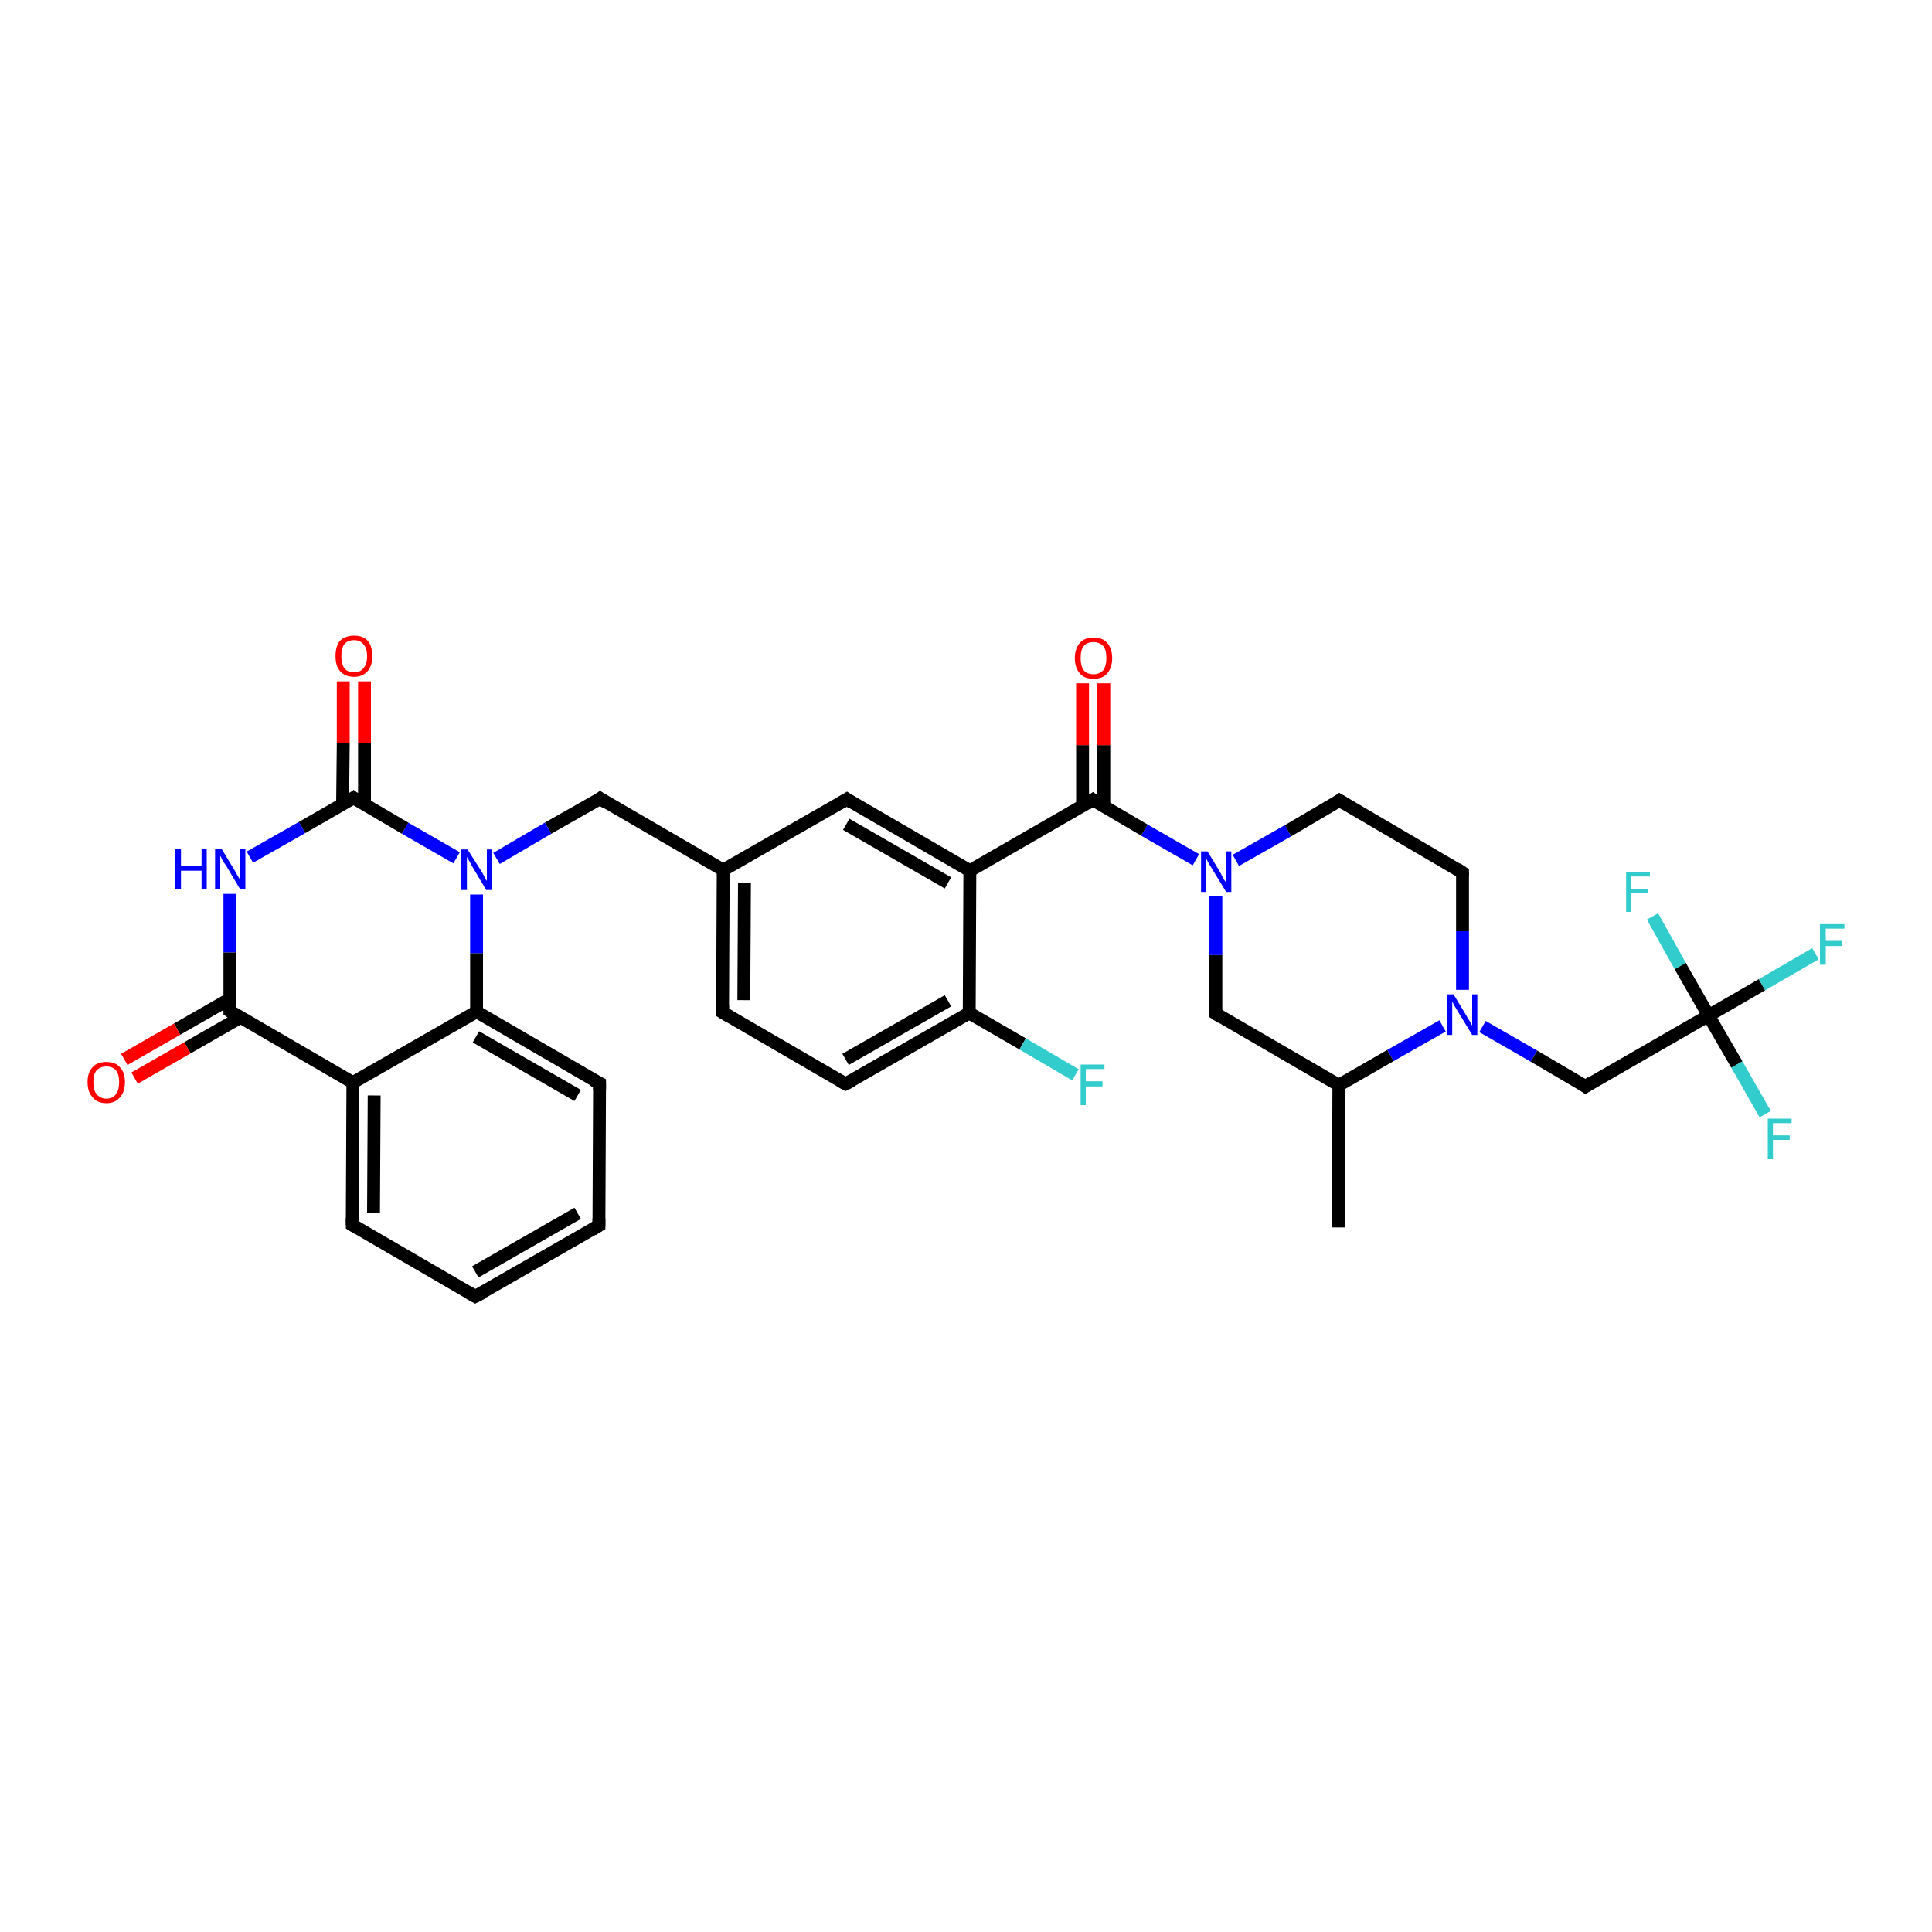<?xml version='1.0' encoding='iso-8859-1'?>
<svg version='1.1' baseProfile='full'
              xmlns='http://www.w3.org/2000/svg'
                      xmlns:rdkit='http://www.rdkit.org/xml'
                      xmlns:xlink='http://www.w3.org/1999/xlink'
                  xml:space='preserve'
width='300px' height='300px' viewBox='0 0 300 300'>
<!-- END OF HEADER -->
<rect style='opacity:1.0;fill:#FFFFFF;stroke:none' width='300.0' height='300.0' x='0.0' y='0.0'> </rect>
<path class='bond-0 atom-0 atom-1' d='M 207.8,190.6 L 207.9,168.5' style='fill:none;fill-rule:evenodd;stroke:#000000;stroke-width:2.0px;stroke-linecap:butt;stroke-linejoin:miter;stroke-opacity:1' />
<path class='bond-1 atom-1 atom-2' d='M 207.9,168.5 L 188.8,157.4' style='fill:none;fill-rule:evenodd;stroke:#000000;stroke-width:2.0px;stroke-linecap:butt;stroke-linejoin:miter;stroke-opacity:1' />
<path class='bond-2 atom-2 atom-3' d='M 188.8,157.4 L 188.8,148.3' style='fill:none;fill-rule:evenodd;stroke:#000000;stroke-width:2.0px;stroke-linecap:butt;stroke-linejoin:miter;stroke-opacity:1' />
<path class='bond-2 atom-2 atom-3' d='M 188.8,148.3 L 188.8,139.2' style='fill:none;fill-rule:evenodd;stroke:#0000FF;stroke-width:2.0px;stroke-linecap:butt;stroke-linejoin:miter;stroke-opacity:1' />
<path class='bond-3 atom-3 atom-4' d='M 191.9,133.6 L 200.0,129.0' style='fill:none;fill-rule:evenodd;stroke:#0000FF;stroke-width:2.0px;stroke-linecap:butt;stroke-linejoin:miter;stroke-opacity:1' />
<path class='bond-3 atom-3 atom-4' d='M 200.0,129.0 L 208.0,124.3' style='fill:none;fill-rule:evenodd;stroke:#000000;stroke-width:2.0px;stroke-linecap:butt;stroke-linejoin:miter;stroke-opacity:1' />
<path class='bond-4 atom-4 atom-5' d='M 208.0,124.3 L 227.1,135.5' style='fill:none;fill-rule:evenodd;stroke:#000000;stroke-width:2.0px;stroke-linecap:butt;stroke-linejoin:miter;stroke-opacity:1' />
<path class='bond-5 atom-5 atom-6' d='M 227.1,135.5 L 227.1,144.6' style='fill:none;fill-rule:evenodd;stroke:#000000;stroke-width:2.0px;stroke-linecap:butt;stroke-linejoin:miter;stroke-opacity:1' />
<path class='bond-5 atom-5 atom-6' d='M 227.1,144.6 L 227.1,153.7' style='fill:none;fill-rule:evenodd;stroke:#0000FF;stroke-width:2.0px;stroke-linecap:butt;stroke-linejoin:miter;stroke-opacity:1' />
<path class='bond-6 atom-6 atom-7' d='M 230.2,159.4 L 238.2,164.0' style='fill:none;fill-rule:evenodd;stroke:#0000FF;stroke-width:2.0px;stroke-linecap:butt;stroke-linejoin:miter;stroke-opacity:1' />
<path class='bond-6 atom-6 atom-7' d='M 238.2,164.0 L 246.2,168.7' style='fill:none;fill-rule:evenodd;stroke:#000000;stroke-width:2.0px;stroke-linecap:butt;stroke-linejoin:miter;stroke-opacity:1' />
<path class='bond-7 atom-7 atom-8' d='M 246.2,168.7 L 265.3,157.7' style='fill:none;fill-rule:evenodd;stroke:#000000;stroke-width:2.0px;stroke-linecap:butt;stroke-linejoin:miter;stroke-opacity:1' />
<path class='bond-8 atom-8 atom-9' d='M 265.3,157.7 L 273.6,152.9' style='fill:none;fill-rule:evenodd;stroke:#000000;stroke-width:2.0px;stroke-linecap:butt;stroke-linejoin:miter;stroke-opacity:1' />
<path class='bond-8 atom-8 atom-9' d='M 273.6,152.9 L 281.9,148.1' style='fill:none;fill-rule:evenodd;stroke:#33CCCC;stroke-width:2.0px;stroke-linecap:butt;stroke-linejoin:miter;stroke-opacity:1' />
<path class='bond-9 atom-8 atom-10' d='M 265.3,157.7 L 269.7,165.3' style='fill:none;fill-rule:evenodd;stroke:#000000;stroke-width:2.0px;stroke-linecap:butt;stroke-linejoin:miter;stroke-opacity:1' />
<path class='bond-9 atom-8 atom-10' d='M 269.7,165.3 L 274.1,173.0' style='fill:none;fill-rule:evenodd;stroke:#33CCCC;stroke-width:2.0px;stroke-linecap:butt;stroke-linejoin:miter;stroke-opacity:1' />
<path class='bond-10 atom-8 atom-11' d='M 265.3,157.7 L 260.9,150.0' style='fill:none;fill-rule:evenodd;stroke:#000000;stroke-width:2.0px;stroke-linecap:butt;stroke-linejoin:miter;stroke-opacity:1' />
<path class='bond-10 atom-8 atom-11' d='M 260.9,150.0 L 256.6,142.3' style='fill:none;fill-rule:evenodd;stroke:#33CCCC;stroke-width:2.0px;stroke-linecap:butt;stroke-linejoin:miter;stroke-opacity:1' />
<path class='bond-11 atom-3 atom-12' d='M 185.7,133.5 L 177.7,128.9' style='fill:none;fill-rule:evenodd;stroke:#0000FF;stroke-width:2.0px;stroke-linecap:butt;stroke-linejoin:miter;stroke-opacity:1' />
<path class='bond-11 atom-3 atom-12' d='M 177.7,128.9 L 169.7,124.2' style='fill:none;fill-rule:evenodd;stroke:#000000;stroke-width:2.0px;stroke-linecap:butt;stroke-linejoin:miter;stroke-opacity:1' />
<path class='bond-12 atom-12 atom-13' d='M 171.4,125.2 L 171.4,115.7' style='fill:none;fill-rule:evenodd;stroke:#000000;stroke-width:2.0px;stroke-linecap:butt;stroke-linejoin:miter;stroke-opacity:1' />
<path class='bond-12 atom-12 atom-13' d='M 171.4,115.7 L 171.4,106.1' style='fill:none;fill-rule:evenodd;stroke:#FF0000;stroke-width:2.0px;stroke-linecap:butt;stroke-linejoin:miter;stroke-opacity:1' />
<path class='bond-12 atom-12 atom-13' d='M 168.1,125.2 L 168.1,115.7' style='fill:none;fill-rule:evenodd;stroke:#000000;stroke-width:2.0px;stroke-linecap:butt;stroke-linejoin:miter;stroke-opacity:1' />
<path class='bond-12 atom-12 atom-13' d='M 168.1,115.7 L 168.1,106.1' style='fill:none;fill-rule:evenodd;stroke:#FF0000;stroke-width:2.0px;stroke-linecap:butt;stroke-linejoin:miter;stroke-opacity:1' />
<path class='bond-13 atom-12 atom-14' d='M 169.7,124.2 L 150.6,135.2' style='fill:none;fill-rule:evenodd;stroke:#000000;stroke-width:2.0px;stroke-linecap:butt;stroke-linejoin:miter;stroke-opacity:1' />
<path class='bond-14 atom-14 atom-15' d='M 150.6,135.2 L 131.5,124.1' style='fill:none;fill-rule:evenodd;stroke:#000000;stroke-width:2.0px;stroke-linecap:butt;stroke-linejoin:miter;stroke-opacity:1' />
<path class='bond-14 atom-14 atom-15' d='M 147.2,137.1 L 131.4,128.0' style='fill:none;fill-rule:evenodd;stroke:#000000;stroke-width:2.0px;stroke-linecap:butt;stroke-linejoin:miter;stroke-opacity:1' />
<path class='bond-15 atom-15 atom-16' d='M 131.5,124.1 L 112.3,135.1' style='fill:none;fill-rule:evenodd;stroke:#000000;stroke-width:2.0px;stroke-linecap:butt;stroke-linejoin:miter;stroke-opacity:1' />
<path class='bond-16 atom-16 atom-17' d='M 112.3,135.1 L 93.2,124.0' style='fill:none;fill-rule:evenodd;stroke:#000000;stroke-width:2.0px;stroke-linecap:butt;stroke-linejoin:miter;stroke-opacity:1' />
<path class='bond-17 atom-17 atom-18' d='M 93.2,124.0 L 85.1,128.6' style='fill:none;fill-rule:evenodd;stroke:#000000;stroke-width:2.0px;stroke-linecap:butt;stroke-linejoin:miter;stroke-opacity:1' />
<path class='bond-17 atom-17 atom-18' d='M 85.1,128.6 L 77.1,133.3' style='fill:none;fill-rule:evenodd;stroke:#0000FF;stroke-width:2.0px;stroke-linecap:butt;stroke-linejoin:miter;stroke-opacity:1' />
<path class='bond-18 atom-18 atom-19' d='M 70.9,133.2 L 62.9,128.6' style='fill:none;fill-rule:evenodd;stroke:#0000FF;stroke-width:2.0px;stroke-linecap:butt;stroke-linejoin:miter;stroke-opacity:1' />
<path class='bond-18 atom-18 atom-19' d='M 62.9,128.6 L 54.9,123.9' style='fill:none;fill-rule:evenodd;stroke:#000000;stroke-width:2.0px;stroke-linecap:butt;stroke-linejoin:miter;stroke-opacity:1' />
<path class='bond-19 atom-19 atom-20' d='M 56.6,124.9 L 56.6,115.4' style='fill:none;fill-rule:evenodd;stroke:#000000;stroke-width:2.0px;stroke-linecap:butt;stroke-linejoin:miter;stroke-opacity:1' />
<path class='bond-19 atom-19 atom-20' d='M 56.6,115.4 L 56.6,105.8' style='fill:none;fill-rule:evenodd;stroke:#FF0000;stroke-width:2.0px;stroke-linecap:butt;stroke-linejoin:miter;stroke-opacity:1' />
<path class='bond-19 atom-19 atom-20' d='M 53.2,124.9 L 53.3,115.4' style='fill:none;fill-rule:evenodd;stroke:#000000;stroke-width:2.0px;stroke-linecap:butt;stroke-linejoin:miter;stroke-opacity:1' />
<path class='bond-19 atom-19 atom-20' d='M 53.3,115.4 L 53.3,105.8' style='fill:none;fill-rule:evenodd;stroke:#FF0000;stroke-width:2.0px;stroke-linecap:butt;stroke-linejoin:miter;stroke-opacity:1' />
<path class='bond-20 atom-19 atom-21' d='M 54.9,123.9 L 46.9,128.5' style='fill:none;fill-rule:evenodd;stroke:#000000;stroke-width:2.0px;stroke-linecap:butt;stroke-linejoin:miter;stroke-opacity:1' />
<path class='bond-20 atom-19 atom-21' d='M 46.9,128.5 L 38.8,133.1' style='fill:none;fill-rule:evenodd;stroke:#0000FF;stroke-width:2.0px;stroke-linecap:butt;stroke-linejoin:miter;stroke-opacity:1' />
<path class='bond-21 atom-21 atom-22' d='M 35.7,138.8 L 35.7,147.9' style='fill:none;fill-rule:evenodd;stroke:#0000FF;stroke-width:2.0px;stroke-linecap:butt;stroke-linejoin:miter;stroke-opacity:1' />
<path class='bond-21 atom-21 atom-22' d='M 35.7,147.9 L 35.7,157.0' style='fill:none;fill-rule:evenodd;stroke:#000000;stroke-width:2.0px;stroke-linecap:butt;stroke-linejoin:miter;stroke-opacity:1' />
<path class='bond-22 atom-22 atom-23' d='M 35.7,155.1 L 27.5,159.8' style='fill:none;fill-rule:evenodd;stroke:#000000;stroke-width:2.0px;stroke-linecap:butt;stroke-linejoin:miter;stroke-opacity:1' />
<path class='bond-22 atom-22 atom-23' d='M 27.5,159.8 L 19.3,164.5' style='fill:none;fill-rule:evenodd;stroke:#FF0000;stroke-width:2.0px;stroke-linecap:butt;stroke-linejoin:miter;stroke-opacity:1' />
<path class='bond-22 atom-22 atom-23' d='M 37.3,158.0 L 29.1,162.7' style='fill:none;fill-rule:evenodd;stroke:#000000;stroke-width:2.0px;stroke-linecap:butt;stroke-linejoin:miter;stroke-opacity:1' />
<path class='bond-22 atom-22 atom-23' d='M 29.1,162.7 L 20.9,167.4' style='fill:none;fill-rule:evenodd;stroke:#FF0000;stroke-width:2.0px;stroke-linecap:butt;stroke-linejoin:miter;stroke-opacity:1' />
<path class='bond-23 atom-22 atom-24' d='M 35.7,157.0 L 54.8,168.1' style='fill:none;fill-rule:evenodd;stroke:#000000;stroke-width:2.0px;stroke-linecap:butt;stroke-linejoin:miter;stroke-opacity:1' />
<path class='bond-24 atom-24 atom-25' d='M 54.8,168.1 L 54.7,190.2' style='fill:none;fill-rule:evenodd;stroke:#000000;stroke-width:2.0px;stroke-linecap:butt;stroke-linejoin:miter;stroke-opacity:1' />
<path class='bond-24 atom-24 atom-25' d='M 58.1,170.1 L 58.0,188.3' style='fill:none;fill-rule:evenodd;stroke:#000000;stroke-width:2.0px;stroke-linecap:butt;stroke-linejoin:miter;stroke-opacity:1' />
<path class='bond-25 atom-25 atom-26' d='M 54.7,190.2 L 73.8,201.3' style='fill:none;fill-rule:evenodd;stroke:#000000;stroke-width:2.0px;stroke-linecap:butt;stroke-linejoin:miter;stroke-opacity:1' />
<path class='bond-26 atom-26 atom-27' d='M 73.8,201.3 L 93.0,190.3' style='fill:none;fill-rule:evenodd;stroke:#000000;stroke-width:2.0px;stroke-linecap:butt;stroke-linejoin:miter;stroke-opacity:1' />
<path class='bond-26 atom-26 atom-27' d='M 73.8,197.5 L 89.7,188.4' style='fill:none;fill-rule:evenodd;stroke:#000000;stroke-width:2.0px;stroke-linecap:butt;stroke-linejoin:miter;stroke-opacity:1' />
<path class='bond-27 atom-27 atom-28' d='M 93.0,190.3 L 93.1,168.2' style='fill:none;fill-rule:evenodd;stroke:#000000;stroke-width:2.0px;stroke-linecap:butt;stroke-linejoin:miter;stroke-opacity:1' />
<path class='bond-28 atom-28 atom-29' d='M 93.1,168.2 L 74.0,157.1' style='fill:none;fill-rule:evenodd;stroke:#000000;stroke-width:2.0px;stroke-linecap:butt;stroke-linejoin:miter;stroke-opacity:1' />
<path class='bond-28 atom-28 atom-29' d='M 89.7,170.1 L 73.9,161.0' style='fill:none;fill-rule:evenodd;stroke:#000000;stroke-width:2.0px;stroke-linecap:butt;stroke-linejoin:miter;stroke-opacity:1' />
<path class='bond-29 atom-16 atom-30' d='M 112.3,135.1 L 112.2,157.2' style='fill:none;fill-rule:evenodd;stroke:#000000;stroke-width:2.0px;stroke-linecap:butt;stroke-linejoin:miter;stroke-opacity:1' />
<path class='bond-29 atom-16 atom-30' d='M 115.6,137.1 L 115.5,155.3' style='fill:none;fill-rule:evenodd;stroke:#000000;stroke-width:2.0px;stroke-linecap:butt;stroke-linejoin:miter;stroke-opacity:1' />
<path class='bond-30 atom-30 atom-31' d='M 112.2,157.2 L 131.3,168.3' style='fill:none;fill-rule:evenodd;stroke:#000000;stroke-width:2.0px;stroke-linecap:butt;stroke-linejoin:miter;stroke-opacity:1' />
<path class='bond-31 atom-31 atom-32' d='M 131.3,168.3 L 150.5,157.3' style='fill:none;fill-rule:evenodd;stroke:#000000;stroke-width:2.0px;stroke-linecap:butt;stroke-linejoin:miter;stroke-opacity:1' />
<path class='bond-31 atom-31 atom-32' d='M 131.3,164.5 L 147.2,155.4' style='fill:none;fill-rule:evenodd;stroke:#000000;stroke-width:2.0px;stroke-linecap:butt;stroke-linejoin:miter;stroke-opacity:1' />
<path class='bond-32 atom-32 atom-33' d='M 150.5,157.3 L 158.8,162.1' style='fill:none;fill-rule:evenodd;stroke:#000000;stroke-width:2.0px;stroke-linecap:butt;stroke-linejoin:miter;stroke-opacity:1' />
<path class='bond-32 atom-32 atom-33' d='M 158.8,162.1 L 167.0,166.9' style='fill:none;fill-rule:evenodd;stroke:#33CCCC;stroke-width:2.0px;stroke-linecap:butt;stroke-linejoin:miter;stroke-opacity:1' />
<path class='bond-33 atom-6 atom-1' d='M 224.0,159.3 L 215.9,163.9' style='fill:none;fill-rule:evenodd;stroke:#0000FF;stroke-width:2.0px;stroke-linecap:butt;stroke-linejoin:miter;stroke-opacity:1' />
<path class='bond-33 atom-6 atom-1' d='M 215.9,163.9 L 207.9,168.5' style='fill:none;fill-rule:evenodd;stroke:#000000;stroke-width:2.0px;stroke-linecap:butt;stroke-linejoin:miter;stroke-opacity:1' />
<path class='bond-34 atom-32 atom-14' d='M 150.5,157.3 L 150.6,135.2' style='fill:none;fill-rule:evenodd;stroke:#000000;stroke-width:2.0px;stroke-linecap:butt;stroke-linejoin:miter;stroke-opacity:1' />
<path class='bond-35 atom-29 atom-18' d='M 74.0,157.1 L 74.0,148.0' style='fill:none;fill-rule:evenodd;stroke:#000000;stroke-width:2.0px;stroke-linecap:butt;stroke-linejoin:miter;stroke-opacity:1' />
<path class='bond-35 atom-29 atom-18' d='M 74.0,148.0 L 74.0,138.9' style='fill:none;fill-rule:evenodd;stroke:#0000FF;stroke-width:2.0px;stroke-linecap:butt;stroke-linejoin:miter;stroke-opacity:1' />
<path class='bond-36 atom-29 atom-24' d='M 74.0,157.1 L 54.8,168.1' style='fill:none;fill-rule:evenodd;stroke:#000000;stroke-width:2.0px;stroke-linecap:butt;stroke-linejoin:miter;stroke-opacity:1' />
<path d='M 189.7,158.0 L 188.8,157.4 L 188.8,157.0' style='fill:none;stroke:#000000;stroke-width:2.0px;stroke-linecap:butt;stroke-linejoin:miter;stroke-opacity:1;' />
<path d='M 207.6,124.6 L 208.0,124.3 L 209.0,124.9' style='fill:none;stroke:#000000;stroke-width:2.0px;stroke-linecap:butt;stroke-linejoin:miter;stroke-opacity:1;' />
<path d='M 226.2,134.9 L 227.1,135.5 L 227.1,135.9' style='fill:none;stroke:#000000;stroke-width:2.0px;stroke-linecap:butt;stroke-linejoin:miter;stroke-opacity:1;' />
<path d='M 245.8,168.4 L 246.2,168.7 L 247.1,168.1' style='fill:none;stroke:#000000;stroke-width:2.0px;stroke-linecap:butt;stroke-linejoin:miter;stroke-opacity:1;' />
<path d='M 170.1,124.5 L 169.7,124.2 L 168.8,124.8' style='fill:none;stroke:#000000;stroke-width:2.0px;stroke-linecap:butt;stroke-linejoin:miter;stroke-opacity:1;' />
<path d='M 132.4,124.7 L 131.5,124.1 L 130.5,124.7' style='fill:none;stroke:#000000;stroke-width:2.0px;stroke-linecap:butt;stroke-linejoin:miter;stroke-opacity:1;' />
<path d='M 94.1,124.6 L 93.2,124.0 L 92.8,124.3' style='fill:none;stroke:#000000;stroke-width:2.0px;stroke-linecap:butt;stroke-linejoin:miter;stroke-opacity:1;' />
<path d='M 55.3,124.2 L 54.9,123.9 L 54.5,124.2' style='fill:none;stroke:#000000;stroke-width:2.0px;stroke-linecap:butt;stroke-linejoin:miter;stroke-opacity:1;' />
<path d='M 35.7,156.6 L 35.7,157.0 L 36.6,157.6' style='fill:none;stroke:#000000;stroke-width:2.0px;stroke-linecap:butt;stroke-linejoin:miter;stroke-opacity:1;' />
<path d='M 54.7,189.1 L 54.7,190.2 L 55.7,190.8' style='fill:none;stroke:#000000;stroke-width:2.0px;stroke-linecap:butt;stroke-linejoin:miter;stroke-opacity:1;' />
<path d='M 72.9,200.8 L 73.8,201.3 L 74.8,200.8' style='fill:none;stroke:#000000;stroke-width:2.0px;stroke-linecap:butt;stroke-linejoin:miter;stroke-opacity:1;' />
<path d='M 92.0,190.9 L 93.0,190.3 L 93.0,189.2' style='fill:none;stroke:#000000;stroke-width:2.0px;stroke-linecap:butt;stroke-linejoin:miter;stroke-opacity:1;' />
<path d='M 93.1,169.3 L 93.1,168.2 L 92.1,167.7' style='fill:none;stroke:#000000;stroke-width:2.0px;stroke-linecap:butt;stroke-linejoin:miter;stroke-opacity:1;' />
<path d='M 112.2,156.1 L 112.2,157.2 L 113.2,157.8' style='fill:none;stroke:#000000;stroke-width:2.0px;stroke-linecap:butt;stroke-linejoin:miter;stroke-opacity:1;' />
<path d='M 130.4,167.8 L 131.3,168.3 L 132.3,167.8' style='fill:none;stroke:#000000;stroke-width:2.0px;stroke-linecap:butt;stroke-linejoin:miter;stroke-opacity:1;' />
<path class='atom-3' d='M 187.5 132.2
L 189.5 135.5
Q 189.7 135.9, 190.0 136.5
Q 190.4 137.0, 190.4 137.1
L 190.4 132.2
L 191.2 132.2
L 191.2 138.5
L 190.4 138.5
L 188.2 134.9
Q 187.9 134.4, 187.6 133.9
Q 187.4 133.5, 187.3 133.3
L 187.3 138.5
L 186.5 138.5
L 186.5 132.2
L 187.5 132.2
' fill='#0000FF'/>
<path class='atom-6' d='M 225.7 154.4
L 227.7 157.7
Q 227.9 158.1, 228.3 158.7
Q 228.6 159.2, 228.6 159.3
L 228.6 154.4
L 229.4 154.4
L 229.4 160.7
L 228.6 160.7
L 226.4 157.1
Q 226.1 156.6, 225.8 156.1
Q 225.6 155.7, 225.5 155.5
L 225.5 160.7
L 224.7 160.7
L 224.7 154.4
L 225.7 154.4
' fill='#0000FF'/>
<path class='atom-9' d='M 282.6 143.5
L 286.4 143.5
L 286.4 144.2
L 283.5 144.2
L 283.5 146.1
L 286.0 146.1
L 286.0 146.9
L 283.5 146.9
L 283.5 149.8
L 282.6 149.8
L 282.6 143.5
' fill='#33CCCC'/>
<path class='atom-10' d='M 274.5 173.7
L 278.2 173.7
L 278.2 174.4
L 275.3 174.4
L 275.3 176.3
L 277.9 176.3
L 277.9 177.0
L 275.3 177.0
L 275.3 180.0
L 274.5 180.0
L 274.5 173.7
' fill='#33CCCC'/>
<path class='atom-11' d='M 252.5 135.4
L 256.2 135.4
L 256.2 136.1
L 253.3 136.1
L 253.3 138.0
L 255.9 138.0
L 255.9 138.7
L 253.3 138.7
L 253.3 141.6
L 252.5 141.6
L 252.5 135.4
' fill='#33CCCC'/>
<path class='atom-13' d='M 166.9 102.2
Q 166.9 100.7, 167.7 99.8
Q 168.4 99.0, 169.8 99.0
Q 171.2 99.0, 171.9 99.8
Q 172.7 100.7, 172.7 102.2
Q 172.7 103.7, 171.9 104.6
Q 171.2 105.4, 169.8 105.4
Q 168.4 105.4, 167.7 104.6
Q 166.9 103.7, 166.9 102.2
M 169.8 104.7
Q 170.7 104.7, 171.3 104.1
Q 171.8 103.4, 171.8 102.2
Q 171.8 100.9, 171.3 100.3
Q 170.7 99.7, 169.8 99.7
Q 168.8 99.7, 168.3 100.3
Q 167.8 100.9, 167.8 102.2
Q 167.8 103.4, 168.3 104.1
Q 168.8 104.7, 169.8 104.7
' fill='#FF0000'/>
<path class='atom-18' d='M 72.6 131.9
L 74.7 135.2
Q 74.9 135.5, 75.2 136.1
Q 75.5 136.7, 75.6 136.8
L 75.6 131.9
L 76.4 131.9
L 76.4 138.2
L 75.5 138.2
L 73.3 134.5
Q 73.1 134.1, 72.8 133.6
Q 72.5 133.1, 72.5 133.0
L 72.5 138.2
L 71.6 138.2
L 71.6 131.9
L 72.6 131.9
' fill='#0000FF'/>
<path class='atom-20' d='M 52.1 101.9
Q 52.1 100.3, 52.8 99.5
Q 53.6 98.7, 55.0 98.7
Q 56.4 98.7, 57.1 99.5
Q 57.8 100.3, 57.8 101.9
Q 57.8 103.4, 57.1 104.2
Q 56.3 105.1, 55.0 105.1
Q 53.6 105.1, 52.8 104.2
Q 52.1 103.4, 52.1 101.9
M 55.0 104.4
Q 55.9 104.4, 56.4 103.8
Q 57.0 103.1, 57.0 101.9
Q 57.0 100.6, 56.4 100.0
Q 55.9 99.4, 55.0 99.4
Q 54.0 99.4, 53.5 100.0
Q 53.0 100.6, 53.0 101.9
Q 53.0 103.1, 53.5 103.8
Q 54.0 104.4, 55.0 104.4
' fill='#FF0000'/>
<path class='atom-21' d='M 27.2 131.8
L 28.1 131.8
L 28.1 134.5
L 31.3 134.5
L 31.3 131.8
L 32.1 131.8
L 32.1 138.1
L 31.3 138.1
L 31.3 135.2
L 28.1 135.2
L 28.1 138.1
L 27.2 138.1
L 27.2 131.8
' fill='#0000FF'/>
<path class='atom-21' d='M 34.4 131.8
L 36.4 135.1
Q 36.6 135.4, 36.9 136.0
Q 37.3 136.6, 37.3 136.7
L 37.3 131.8
L 38.1 131.8
L 38.1 138.1
L 37.3 138.1
L 35.1 134.4
Q 34.8 134.0, 34.5 133.5
Q 34.3 133.0, 34.2 132.9
L 34.2 138.1
L 33.4 138.1
L 33.4 131.8
L 34.4 131.8
' fill='#0000FF'/>
<path class='atom-23' d='M 13.6 168.0
Q 13.6 166.5, 14.4 165.7
Q 15.1 164.9, 16.5 164.9
Q 17.9 164.9, 18.6 165.7
Q 19.4 166.5, 19.4 168.0
Q 19.4 169.6, 18.6 170.4
Q 17.9 171.3, 16.5 171.3
Q 15.1 171.3, 14.4 170.4
Q 13.6 169.6, 13.6 168.0
M 16.5 170.6
Q 17.5 170.6, 18.0 169.9
Q 18.5 169.3, 18.5 168.0
Q 18.5 166.8, 18.0 166.2
Q 17.5 165.6, 16.5 165.6
Q 15.6 165.6, 15.0 166.2
Q 14.5 166.8, 14.5 168.0
Q 14.5 169.3, 15.0 169.9
Q 15.6 170.6, 16.5 170.6
' fill='#FF0000'/>
<path class='atom-33' d='M 167.8 165.3
L 171.5 165.3
L 171.5 166.0
L 168.6 166.0
L 168.6 167.9
L 171.2 167.9
L 171.2 168.7
L 168.6 168.7
L 168.6 171.6
L 167.8 171.6
L 167.8 165.3
' fill='#33CCCC'/>
</svg>
